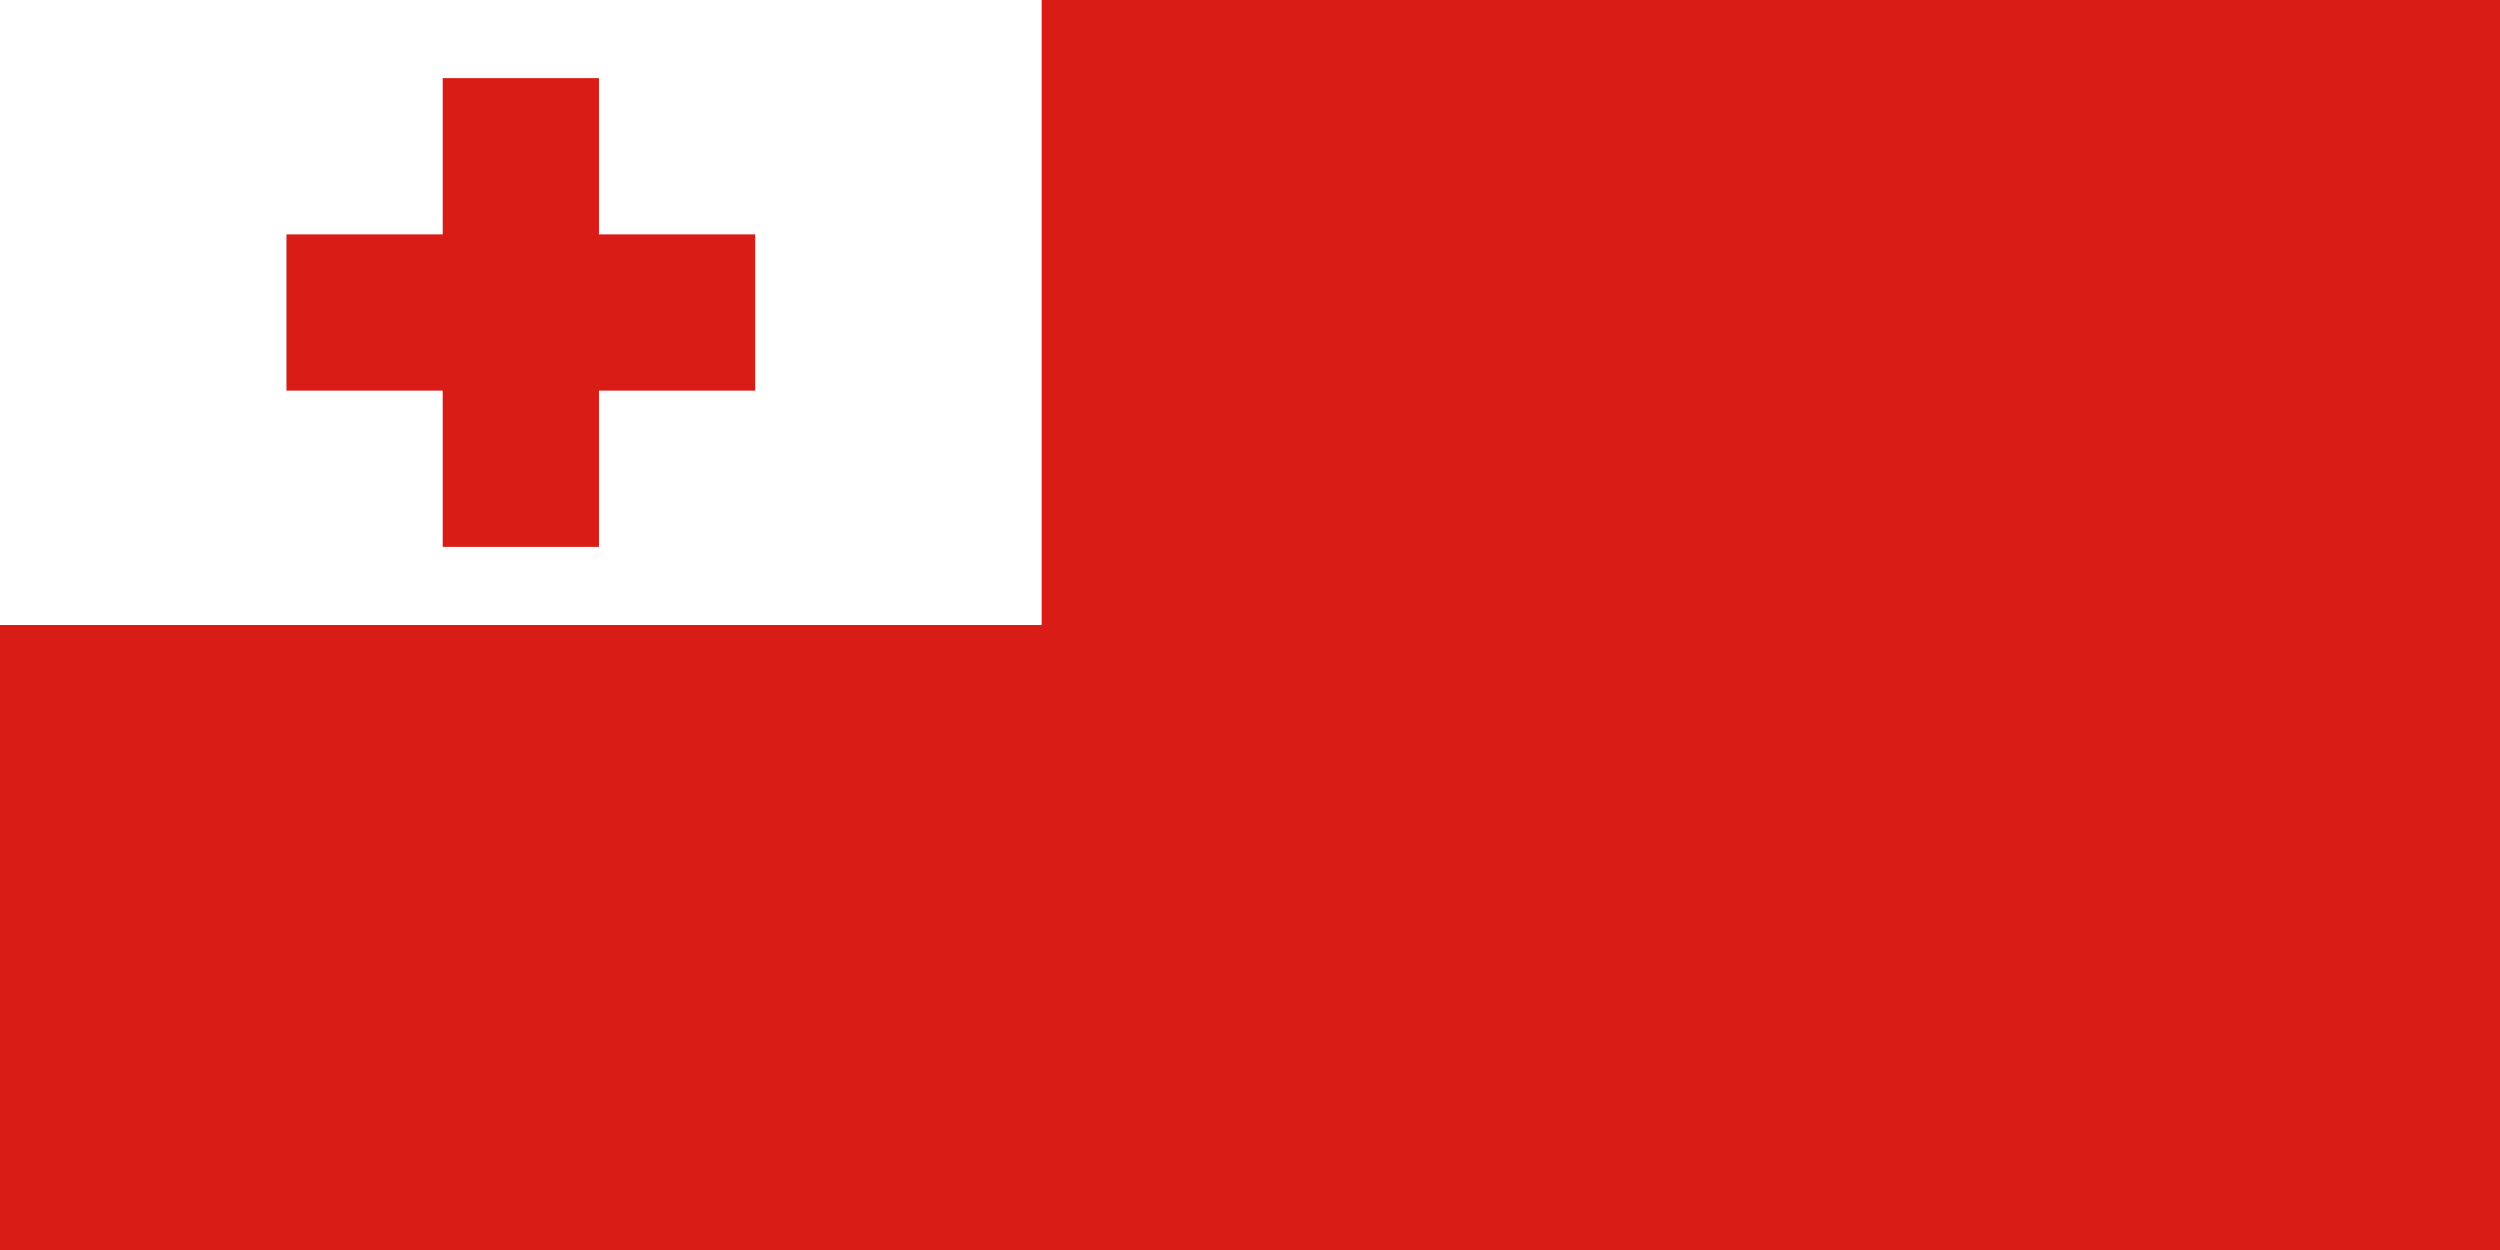 <svg width="240" height="120" viewBox="0 0 240 120" fill="none" xmlns="http://www.w3.org/2000/svg">
<rect x="0" y="0" width="240" height="120" fill="#333333" stroke="none"/>
<g clip-path="url(#clip0_307_31035)">
<path d="M240 0H0V120H240V0Z" fill="#D91C16"/>
<path d="M100 0H0V60H100V0Z" fill="white"/>
<path d="M42.5 7.5H57.5V22.5H72.5V37.5H57.5V52.5H42.5V37.5H27.5V22.5H42.5V7.5Z" fill="#D91C16"/>
</g>
<defs>
<clipPath id="clip0_307_31035">
<rect width="240" height="120" fill="white"/>
</clipPath>
</defs>
</svg>
